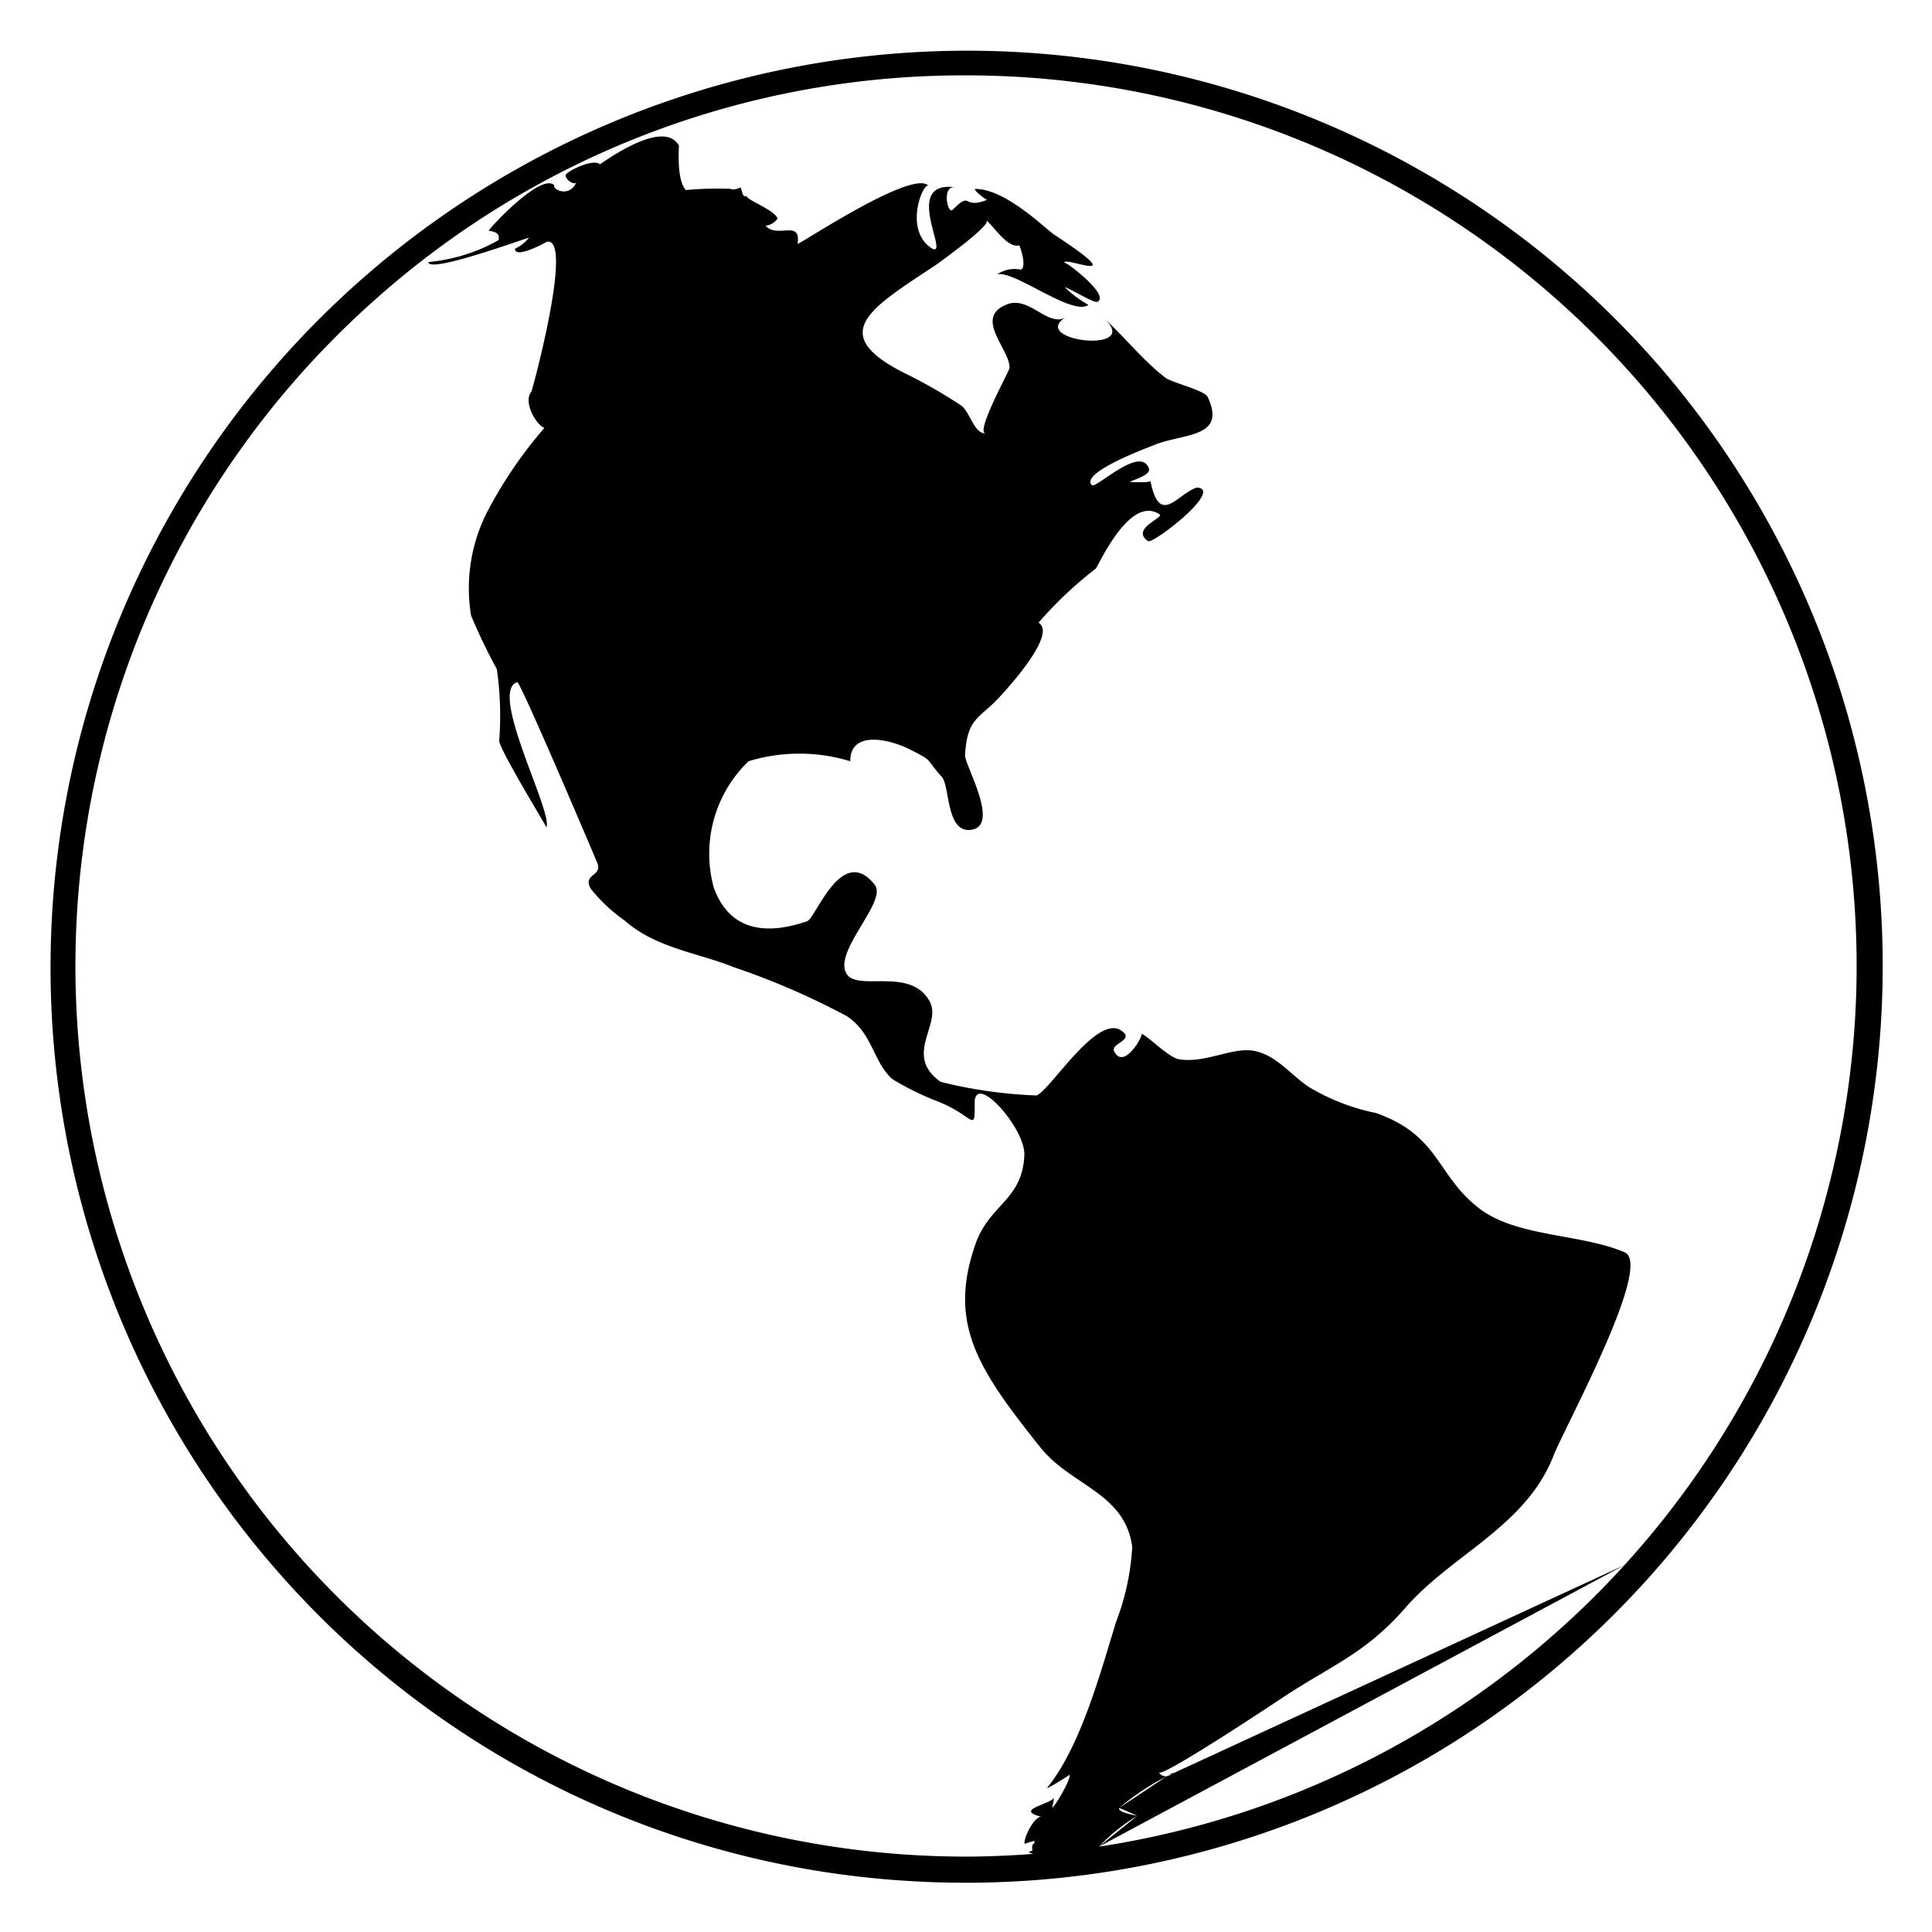 <svg id="icon-places-globe" viewBox="0 0 96 96" xmlns="http://www.w3.org/2000/svg">
  <path fill-rule="evenodd" d="M50.54 2.587a45.553 45.553 0 0 1 31.406 15.037h.001a45.555 45.555 0 0 1-36.472 75.859 45.254 45.254 0 0 1-31.422-15.107A45.553 45.553 0 0 1 50.541 2.587ZM80.72 77.768a44.326 44.326 0 0 0 11.467-27.315A44.254 44.254 0 0 0 47.942 3.745 43.928 43.928 0 0 0 18.49 15.022a44.255 44.255 0 0 0 29.536 77.232 44.137 44.137 0 0 0 3.32-.137 3.574 3.574 0 0 0-.082-.025c-.043-.013-.086-.026-.129-.042-.026-.028.061-.062.175-.096-.037-.09-.043-.346.087-.356l.003-.084v-.043c-.161.04-.32.089-.477.145-.117-.167.471-1.432.846-1.332-.93-.236-.468-.426.019-.626.248-.102.503-.207.582-.322a3.219 3.219 0 0 1-.09.478c.101.035.991-1.492.857-1.625.013.012-1.244.809-1.088.622 1.476-1.816 2.424-4.963 3.177-7.459l.231-.763c.46-1.191.73-2.447.803-3.722-.22-1.685-1.354-2.45-2.546-3.254-.716-.483-1.452-.98-2.023-1.698-3.04-3.823-4.62-6.1-3.22-10.098.3-.858.774-1.38 1.225-1.875.597-.657 1.153-1.268 1.203-2.555.053-1.331-2.508-4.2-2.468-2.543.01.949-.017.93-.483.614-.28-.19-.72-.49-1.406-.75a13.853 13.853 0 0 1-2.206-1.09c-.425-.388-.664-.874-.908-1.37-.31-.629-.628-1.274-1.343-1.753a37.01 37.01 0 0 0-5.642-2.442c-.528-.216-1.1-.389-1.683-.564-1.3-.392-2.657-.802-3.723-1.75a8.002 8.002 0 0 1-1.686-1.583c-.214-.398-.04-.54.135-.685.162-.133.326-.268.187-.606-.29-.703-3.83-9.016-3.97-8.971-.895.282-.004 2.676.728 4.647.453 1.216.845 2.271.72 2.568.003-.008-.15-.269-.381-.66-.642-1.089-1.88-3.185-1.966-3.618a16.386 16.386 0 0 0-.115-3.577 28.233 28.233 0 0 1-1.283-2.675 8.347 8.347 0 0 1 .765-5.07 21.77 21.77 0 0 1 2.879-4.246c-.452-.187-1.057-1.318-.647-1.796.039-.042 2.113-7.687.778-7.457.005-.002-1.593.896-1.593.35.27-.126.507-.312.694-.543-.015-.005-.263.079-.642.206-1.35.456-4.354 1.47-4.354.997a8.736 8.736 0 0 0 3.493-1.09c.02-.24.02-.386-.5-.467.314-.43 2.652-2.864 3.258-2.26-.07.258.79.61 1.105-.154-.086.187-.536-.12-.536-.311-.11-.154 1.369-.897 1.697-.575.003.003.055-.032.145-.093.628-.421 3.102-2.085 3.791-.827-.039.508-.055 1.804.342 2.2.755-.07 1.514-.088 2.271-.057-.13.034.225.06.445-.078.025.054.043.118.06.181.046.164.089.317.25.246-.046.07.21.209.526.38.404.217.906.488 1.004.74a.805.805 0 0 1-.595.36c.253.285.616.262.933.242.42-.027.76-.048.656.66.03.002.3-.161.714-.413 1.576-.956 5.249-3.185 5.806-2.454-.24-.309-1.3 2.168.158 3.099.33.165.229-.222.085-.771-.257-.985-.652-2.49 1.057-2.274-.668-.084-.369 1.375-.109 1.117.52-.523.612-.483.778-.41.144.063.345.15.933-.083-.053.02-.762-.54-.584-.54 1.203 0 2.685 1.251 3.469 1.912.201.17.357.301.45.362 2.771 1.823 1.924 1.623 1.156 1.44-.353-.083-.69-.162-.652-.04-.056-.171 2.307 1.605 1.638 1.935-.099.049-.59-.21-1.013-.434-.273-.144-.518-.273-.612-.296.35.345.747.64 1.177.879-.433.327-1.515-.237-2.537-.77-.84-.437-1.639-.853-2.004-.737a1.529 1.529 0 0 1 1.187-.24c.335-.143-.102-1.36-.102-1.204-.412.095-.873-.433-1.237-.851-.14-.16-.266-.305-.37-.391.247.214-2.109 1.918-2.45 2.166a1.22 1.22 0 0 0-.041.029l-.48.318c-3.025 1.998-4.907 3.24-.876 5.185.875.439 1.723.928 2.54 1.466.205.126.356.4.506.675.21.383.42.766.776.745-.438.025.419-1.7.888-2.647.161-.324.276-.556.279-.596.02-.306-.181-.693-.392-1.096-.418-.799-.87-1.663.317-2.09.53-.191 1.036.101 1.514.377.48.277.933.539 1.354.276-1.875 1.196 3.898 1.86 1.885.036.443.401.848.826 1.249 1.248.58.609 1.154 1.212 1.83 1.729.124.095.466.215.839.346.546.192 1.158.407 1.251.6.721 1.544-.316 1.784-1.491 2.057-.428.099-.873.202-1.259.374l-.064.025c-.486.187-3.519 1.351-2.941 1.929.063.067.34-.121.699-.365.75-.509 1.863-1.263 2.14-.451.08.245-.451.451-.748.567-.126.048-.21.081-.186.093.005.002 1.029.055 1.005-.06.329 1.664.88 1.264 1.522.797.252-.184.518-.377.79-.46 1.357.09-2.193 2.828-2.432 2.663-.578-.409-.05-.778.316-1.034.195-.136.345-.24.254-.301-1.265-.842-2.582 1.624-3.022 2.446-.074.14-.124.233-.143.253-1.035.8-1.988 1.7-2.845 2.688.888.516-1.254 2.932-1.655 3.384l-.057.065a8.964 8.964 0 0 1-.908.898c-.613.542-.947.838-1.03 2.23-.008.135.123.462.286.87.423 1.055 1.061 2.65.064 2.836-.877.164-1.069-.864-1.224-1.697-.076-.408-.144-.77-.279-.92a8.045 8.045 0 0 1-.5-.612c-.224-.3-.245-.329-1.055-.74-1.094-.558-3.007-.962-2.996.57a8.669 8.669 0 0 0-5.054 0 6.38 6.38 0 0 0-1.727 6.283c.765 2.1 2.52 2.4 4.64 1.666.11-.039.277-.31.49-.66.623-1.016 1.645-2.688 2.864-1.154.318.396-.15 1.175-.646 2.002-.535.892-1.104 1.839-.754 2.42.23.382.828.38 1.516.375.955-.005 2.08-.01 2.623 1.017.239.448.084.956-.078 1.487-.25.822-.518 1.7.623 2.498a23.22 23.22 0 0 0 4.763.674c.225-.092.62-.554 1.093-1.106.982-1.148 2.3-2.688 3.12-2.115.393.275.157.438-.083.604-.181.125-.364.252-.275.429.493.968 1.501-.868 1.345-.868.098 0 .354.21.657.46.41.336.905.743 1.21.795.678.115 1.369-.056 2.027-.218.618-.153 1.206-.298 1.728-.194.74.148 1.301.635 1.854 1.114.311.27.62.537.956.74 1.002.584 2.093 1 3.23 1.23 1.933.683 2.624 1.683 3.347 2.729.469.678.951 1.375 1.794 2.019 1.093.836 2.647 1.12 4.179 1.399 1.08.197 2.15.392 3.04.778 1.122.484-1.336 5.526-2.72 8.365-.385.788-.686 1.407-.806 1.71-.864 2.23-2.624 3.59-4.395 4.959-1.052.813-2.108 1.628-2.983 2.632-1.427 1.636-2.673 2.377-4.188 3.279-.59.35-1.22.725-1.918 1.187.066-.044-5.822 3.888-6.134 3.718a.428.428 0 0 0 .383.185M80.72 77.769a44.326 44.326 0 0 1-26.113 13.99Zm-26.113 13.99a9.225 9.225 0 0 1 1.907-1.536Zm1.907-1.536s-1.018-.164-.898-.39Zm-.898-.39a12.756 12.756 0 0 1 2.355-1.569Zm2.355-1.569a.586.586 0 0 0 .345-.195Zm.345-.195c-.067.032-.13.07-.192.107Zm-.192.107c-.05.03-.1.06-.153.088Z"/>
</svg>
